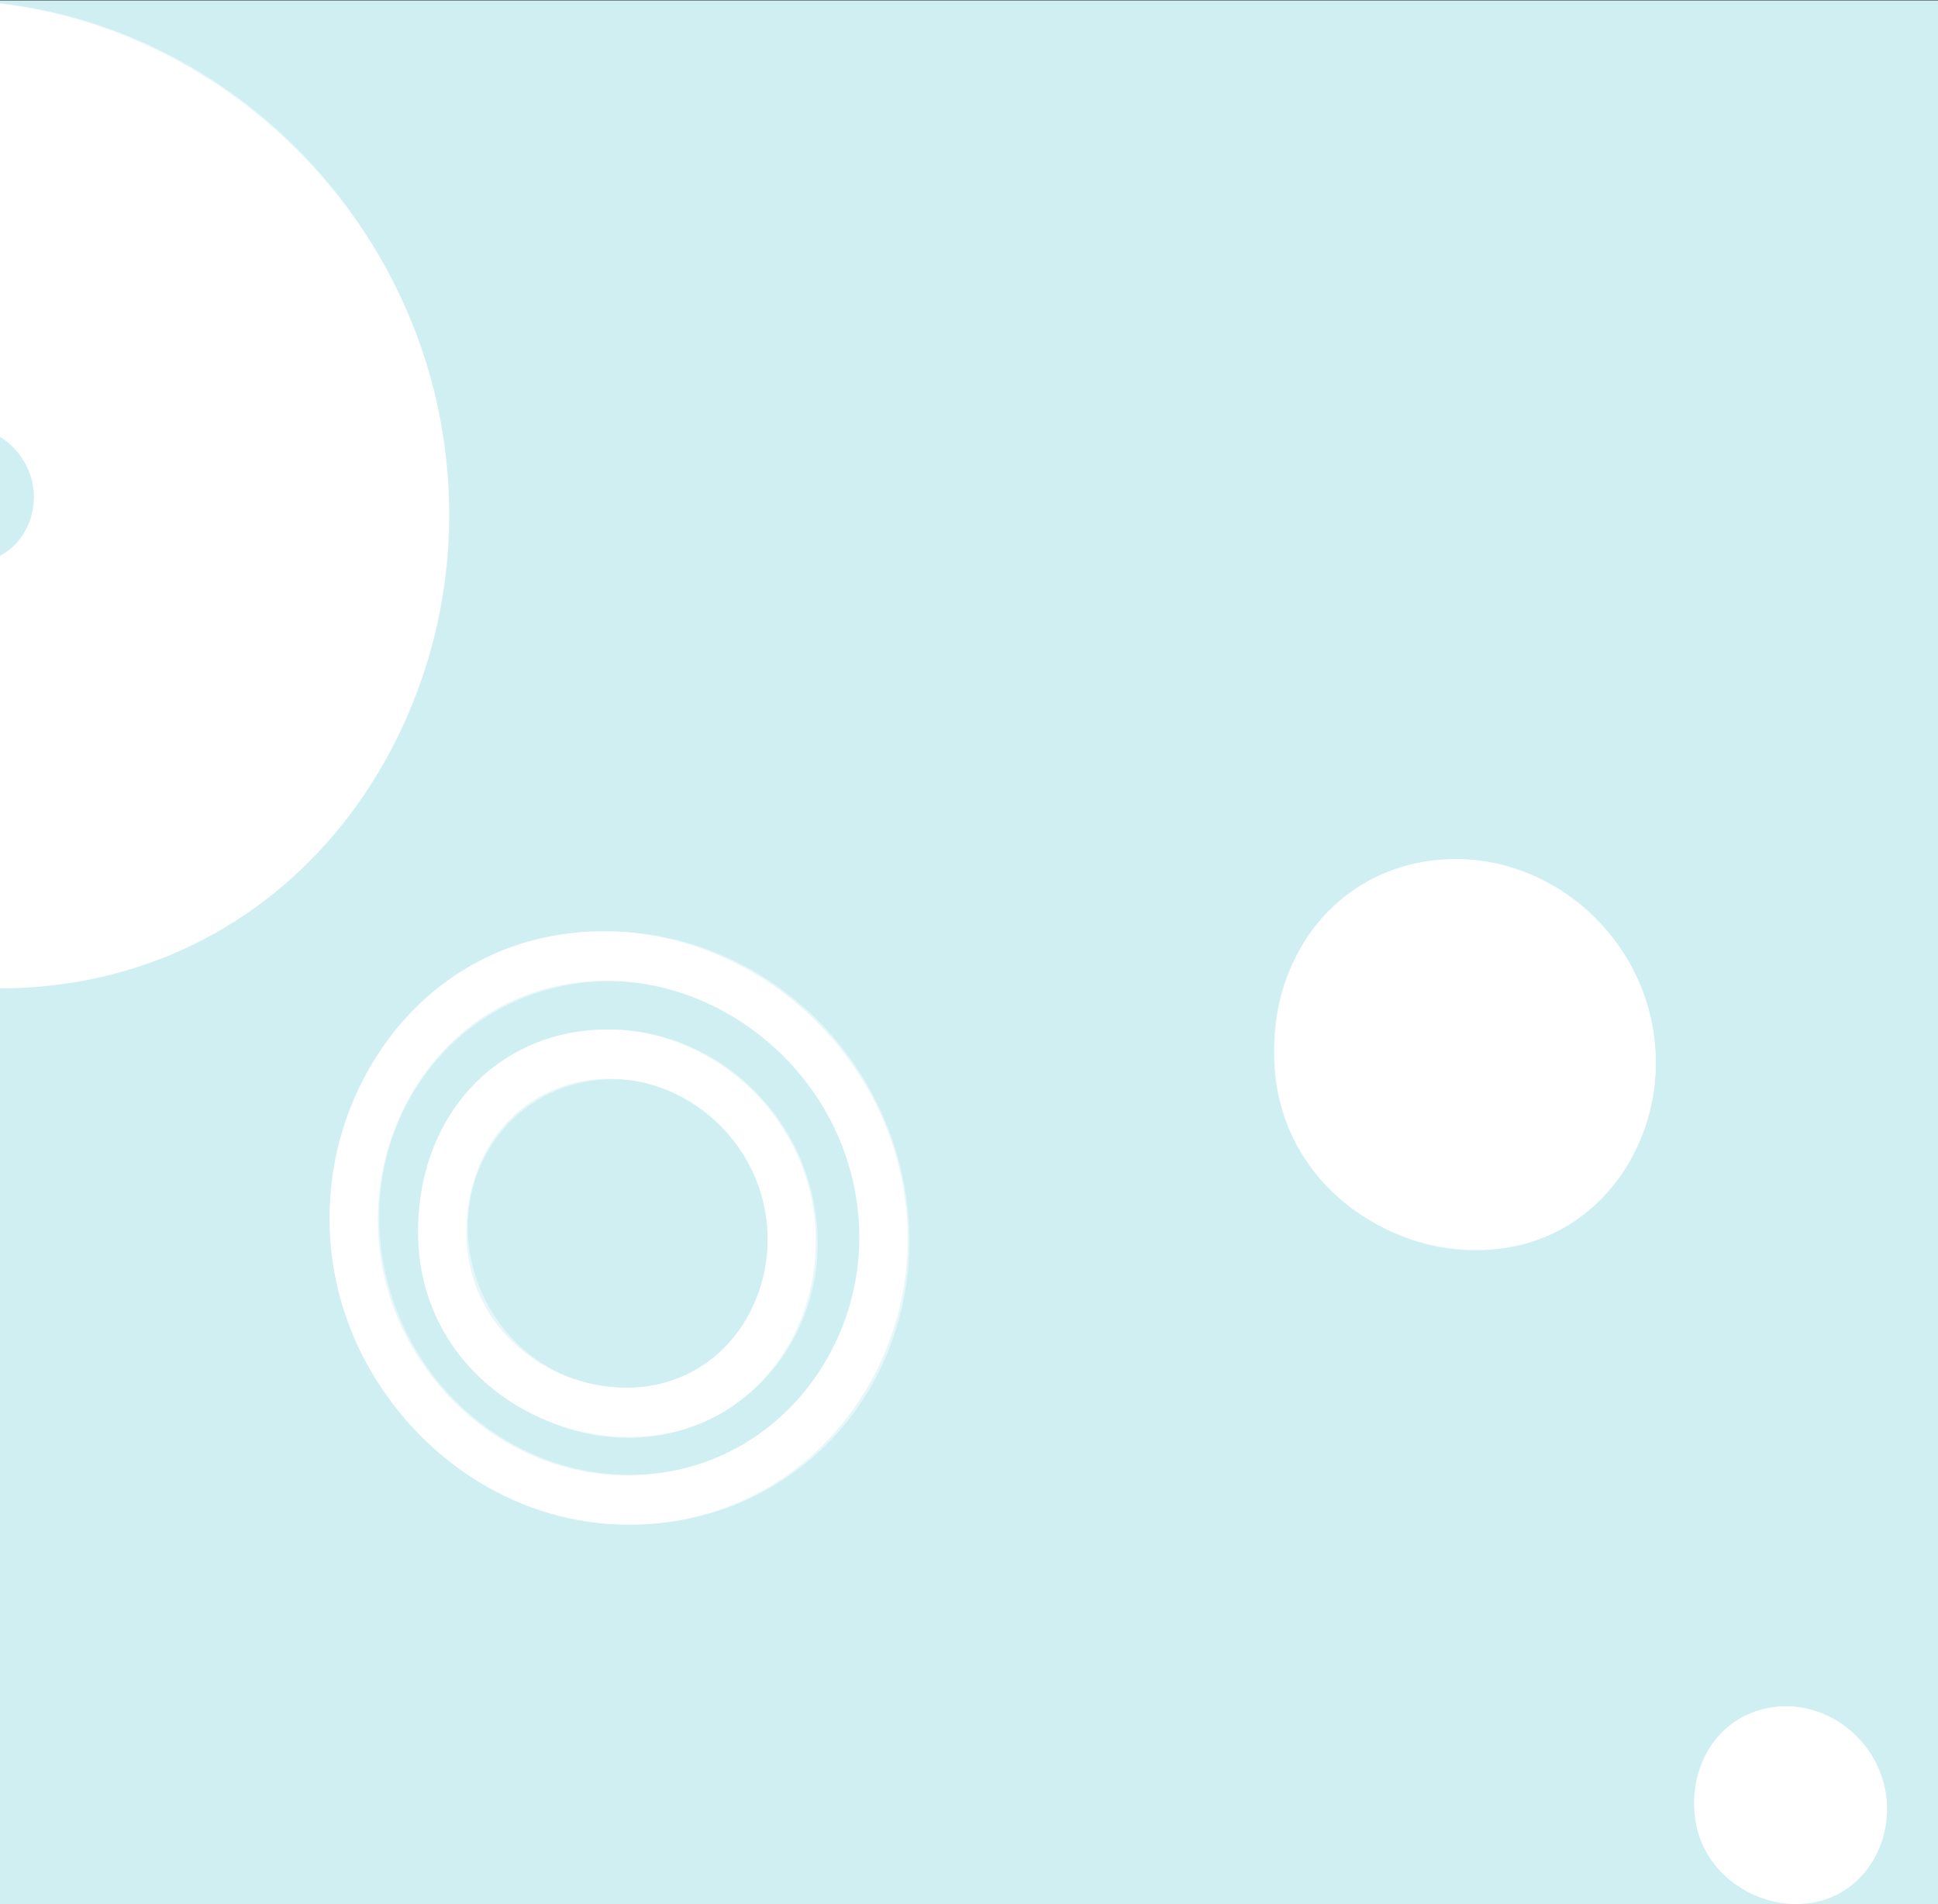 <svg version="1.1" id="Capa_1" xmlns="http://www.w3.org/2000/svg" x="0" y="0" viewBox="0 0 853 838" xml:space="preserve"><rect x="0" y="0" width="853" height="838" fill="#333333" stroke="none"/><style>.st1{fill-opacity:.5}.st1,.st2{fill:#fff}</style><path fill="#cfeff3" d="M0 .2h853.3V838H0z"/><g id="Page-State-3_2_"><g id="page-State-3_2_" transform="translate(-1 -1908)"><g id="CRM-Free_2_" transform="translate(1 1867)"><g transform="rotate(60 349.345 210.664)" id="Circles-Copy_2_"><path id="Fill-1_2_" class="st1" d="M98.3 368.6c-105 58.2-140.6 186.5-79.5 286.5 61.1 100 195.8 133.9 300.8 75.7s140.6-186.5 79.5-286.5-195.7-133.9-300.8-75.7M186 511.9c21.8-12.1 50-5 62.7 15.8 12.7 20.8 5.3 47.6-16.6 59.7-21.8 12.1-50 5-62.7-15.8-12.7-20.8-5.3-47.5 16.6-59.7"/><path id="Fill-4_2_" class="st1" d="M565.9 353.6c-63 34.9-84.4 111.9-47.7 171.9s117.5 80.3 180.5 45.4S783 459 746.4 399c-36.7-60-117.5-80.3-180.5-45.4m11 18.1c52.4-29.1 119.9-12.1 150.4 37.8s12.7 114.2-39.7 143.2c-52.4 29.1-119.9 12.1-150.4-37.8-30.5-49.8-12.7-114.1 39.7-143.2"/><path id="Fill-6_2_" class="st1" d="M588.5 389.3c-43.4 24-58 77-32.8 118.2 25.2 41.3 80.8 55.3 124.2 31.2 43.4-24 58-77 32.8-118.2-25.3-41.2-80.9-55.2-124.2-31.2m11 18.1c32.8-18.2 75-7.6 94.1 23.7 19.1 31.2 7.9 71.4-24.9 89.6-32.8 18.2-75 7.6-94.1-23.7-19-31.2-7.9-71.4 24.9-89.6"/><path id="Fill-9_2_" class="st1" d="M827.4 60.3c24.2 39.6 10.1 90.3-31.4 113.4-41.6 23-94.9 9.6-119.1-29.9-24.2-39.6-10.1-90.3 31.5-113.4 41.5-23 94.8-9.6 119 29.9"/><path id="Fill-12_2_" class="st1" d="M1147.9 122c12.2 20 5.1 45.6-15.9 57.3-21 11.6-47.9 4.9-60.2-15.1-12.2-20-5.1-45.6 15.9-57.3 21-11.7 48-4.9 60.2 15.1"/></g></g></g></g><path class="st2" d="M197.4 215.7C191.7 94.4 90.5 2.6-19.4.2-137-2.4-226.5 87.6-226.5 216.1s103.8 211.7 211.4 218.5c133.8 8.5 218-103.9 212.5-218.9zm-211.9 31.9c-14.8-.9-29.1-12.4-29.1-30.1 0-17.7 12.3-30.1 28.6-29.8 15.1.3 29.1 13 29.9 29.7.7 15.8-10.9 31.3-29.4 30.2zM359 542c-2.4-50.1-44.2-88-89.5-88.9-48.5-1.1-85.5 36-85.5 89 0 53.1 42.8 87.4 87.2 90.2 55.3 3.6 90.1-42.8 87.8-90.3zm-87.6 68.6c-33.6-2.1-66.1-28.1-66.1-68.3 0-40.1 28-68.3 64.7-67.5 34.3.7 66 29.4 67.8 67.4 1.7 35.9-24.6 71.1-66.4 68.4zM728.7 463.4c-2.3-48-42.4-84.3-85.9-85.3-46.6-1-82 34.6-82 85.4 0 50.9 41.1 83.8 83.7 86.5 53 3.4 86.4-41.1 84.2-86.6zM830.5 794.1c-1.2-24.3-21.4-42.6-43.4-43.1-23.5-.5-41.4 17.5-41.4 43.2 0 25.7 20.8 42.3 42.3 43.7 26.8 1.7 43.6-20.8 42.5-43.8z"/><path class="st2" d="M399.4 539.4c-3.5-72.9-64.5-128-130.8-129.5-48.8-1.1-88.4 25.2-109.2 66.1-19.7 38.8-19.1 85.1 1.6 123.4 22.7 42 64.4 69.5 110.1 71.5 77.9 3.4 131.6-62.4 128.3-131.5zM271.3 649.2c-38.1-1.6-72.8-24.6-91.7-59.6-17.2-31.9-17.8-70.5-1.4-102.8 17.3-34.1 50.3-55.9 90.9-55.1 55.2 1.2 106.1 47.1 109 107.8 2.8 57.7-41.9 112.5-106.8 109.7z"/></svg>